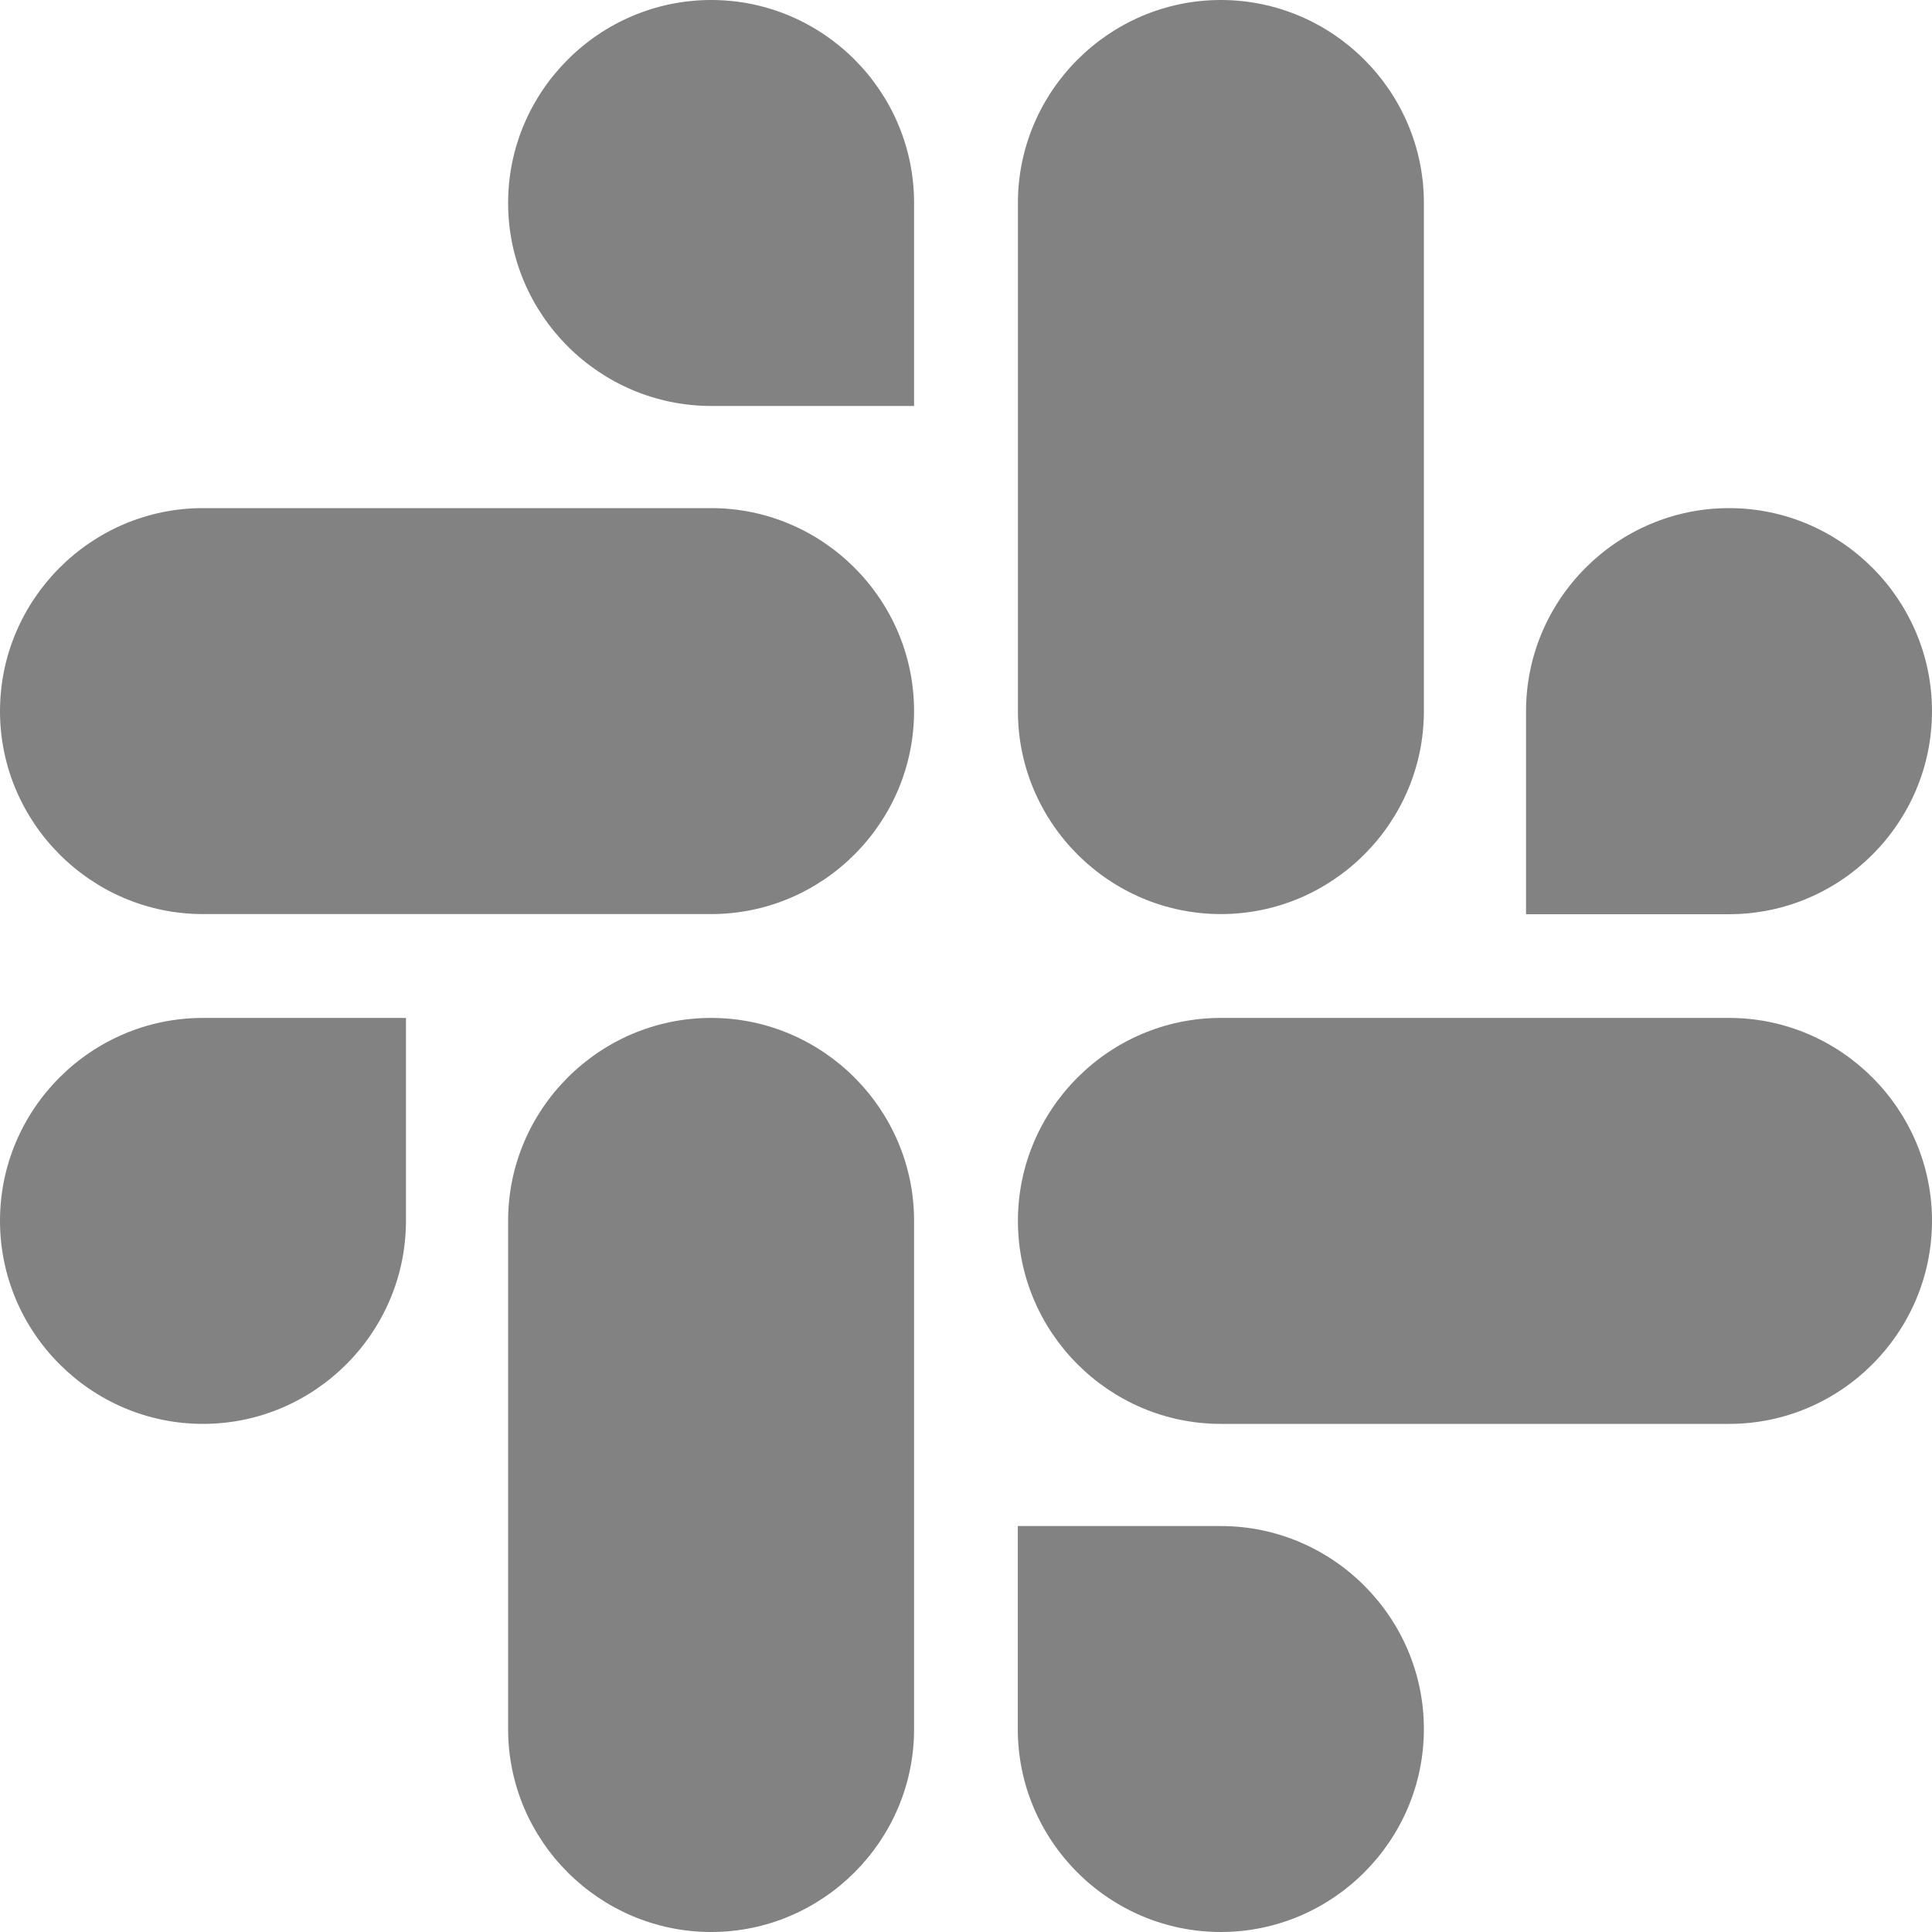 <svg xmlns="http://www.w3.org/2000/svg" width="16" height="16">
  <g fill="#828282">
    <path d="M3.362 10.11c0 .926-.756 1.682-1.681 1.682S0 11.036 0 10.11.756 8.43 1.68 8.43h1.682v1.68zM4.208 10.11c0-.924.756-1.68 1.681-1.68s1.681.756 1.681 1.68v4.21c0 .924-.756 1.68-1.68 1.68-.926 0-1.682-.756-1.682-1.68v-4.21zM5.89 3.362c-.926 0-1.682-.756-1.682-1.681S4.964 0 5.89 0 7.57.756 7.57 1.68v1.682H5.89zM5.89 4.208c.924 0 1.68.756 1.68 1.681S6.814 7.57 5.89 7.57H1.68C.757 7.57 0 6.814 0 5.89c0-.926.756-1.682 1.68-1.682h4.21z"/>
    <g>
      <path d="M12.638 5.89c0-.926.756-1.682 1.681-1.682S16 4.964 16 5.89s-.756 1.681-1.68 1.681h-1.682V5.89zM11.792 5.89c0 .924-.756 1.68-1.681 1.68S8.43 6.814 8.43 5.89V1.68C8.43.757 9.186 0 10.11 0c.926 0 1.682.756 1.682 1.68v4.21z"/>
    </g>
    <g>
      <path d="M10.11 12.638c.926 0 1.682.756 1.682 1.681S11.036 16 10.11 16s-1.681-.756-1.681-1.68v-1.682h1.68zM10.11 11.792c-.924 0-1.68-.756-1.68-1.681s.756-1.681 1.68-1.681h4.21c.924 0 1.68.756 1.68 1.68 0 .926-.756 1.682-1.68 1.682h-4.21z"/>
    </g>
  </g>
</svg>